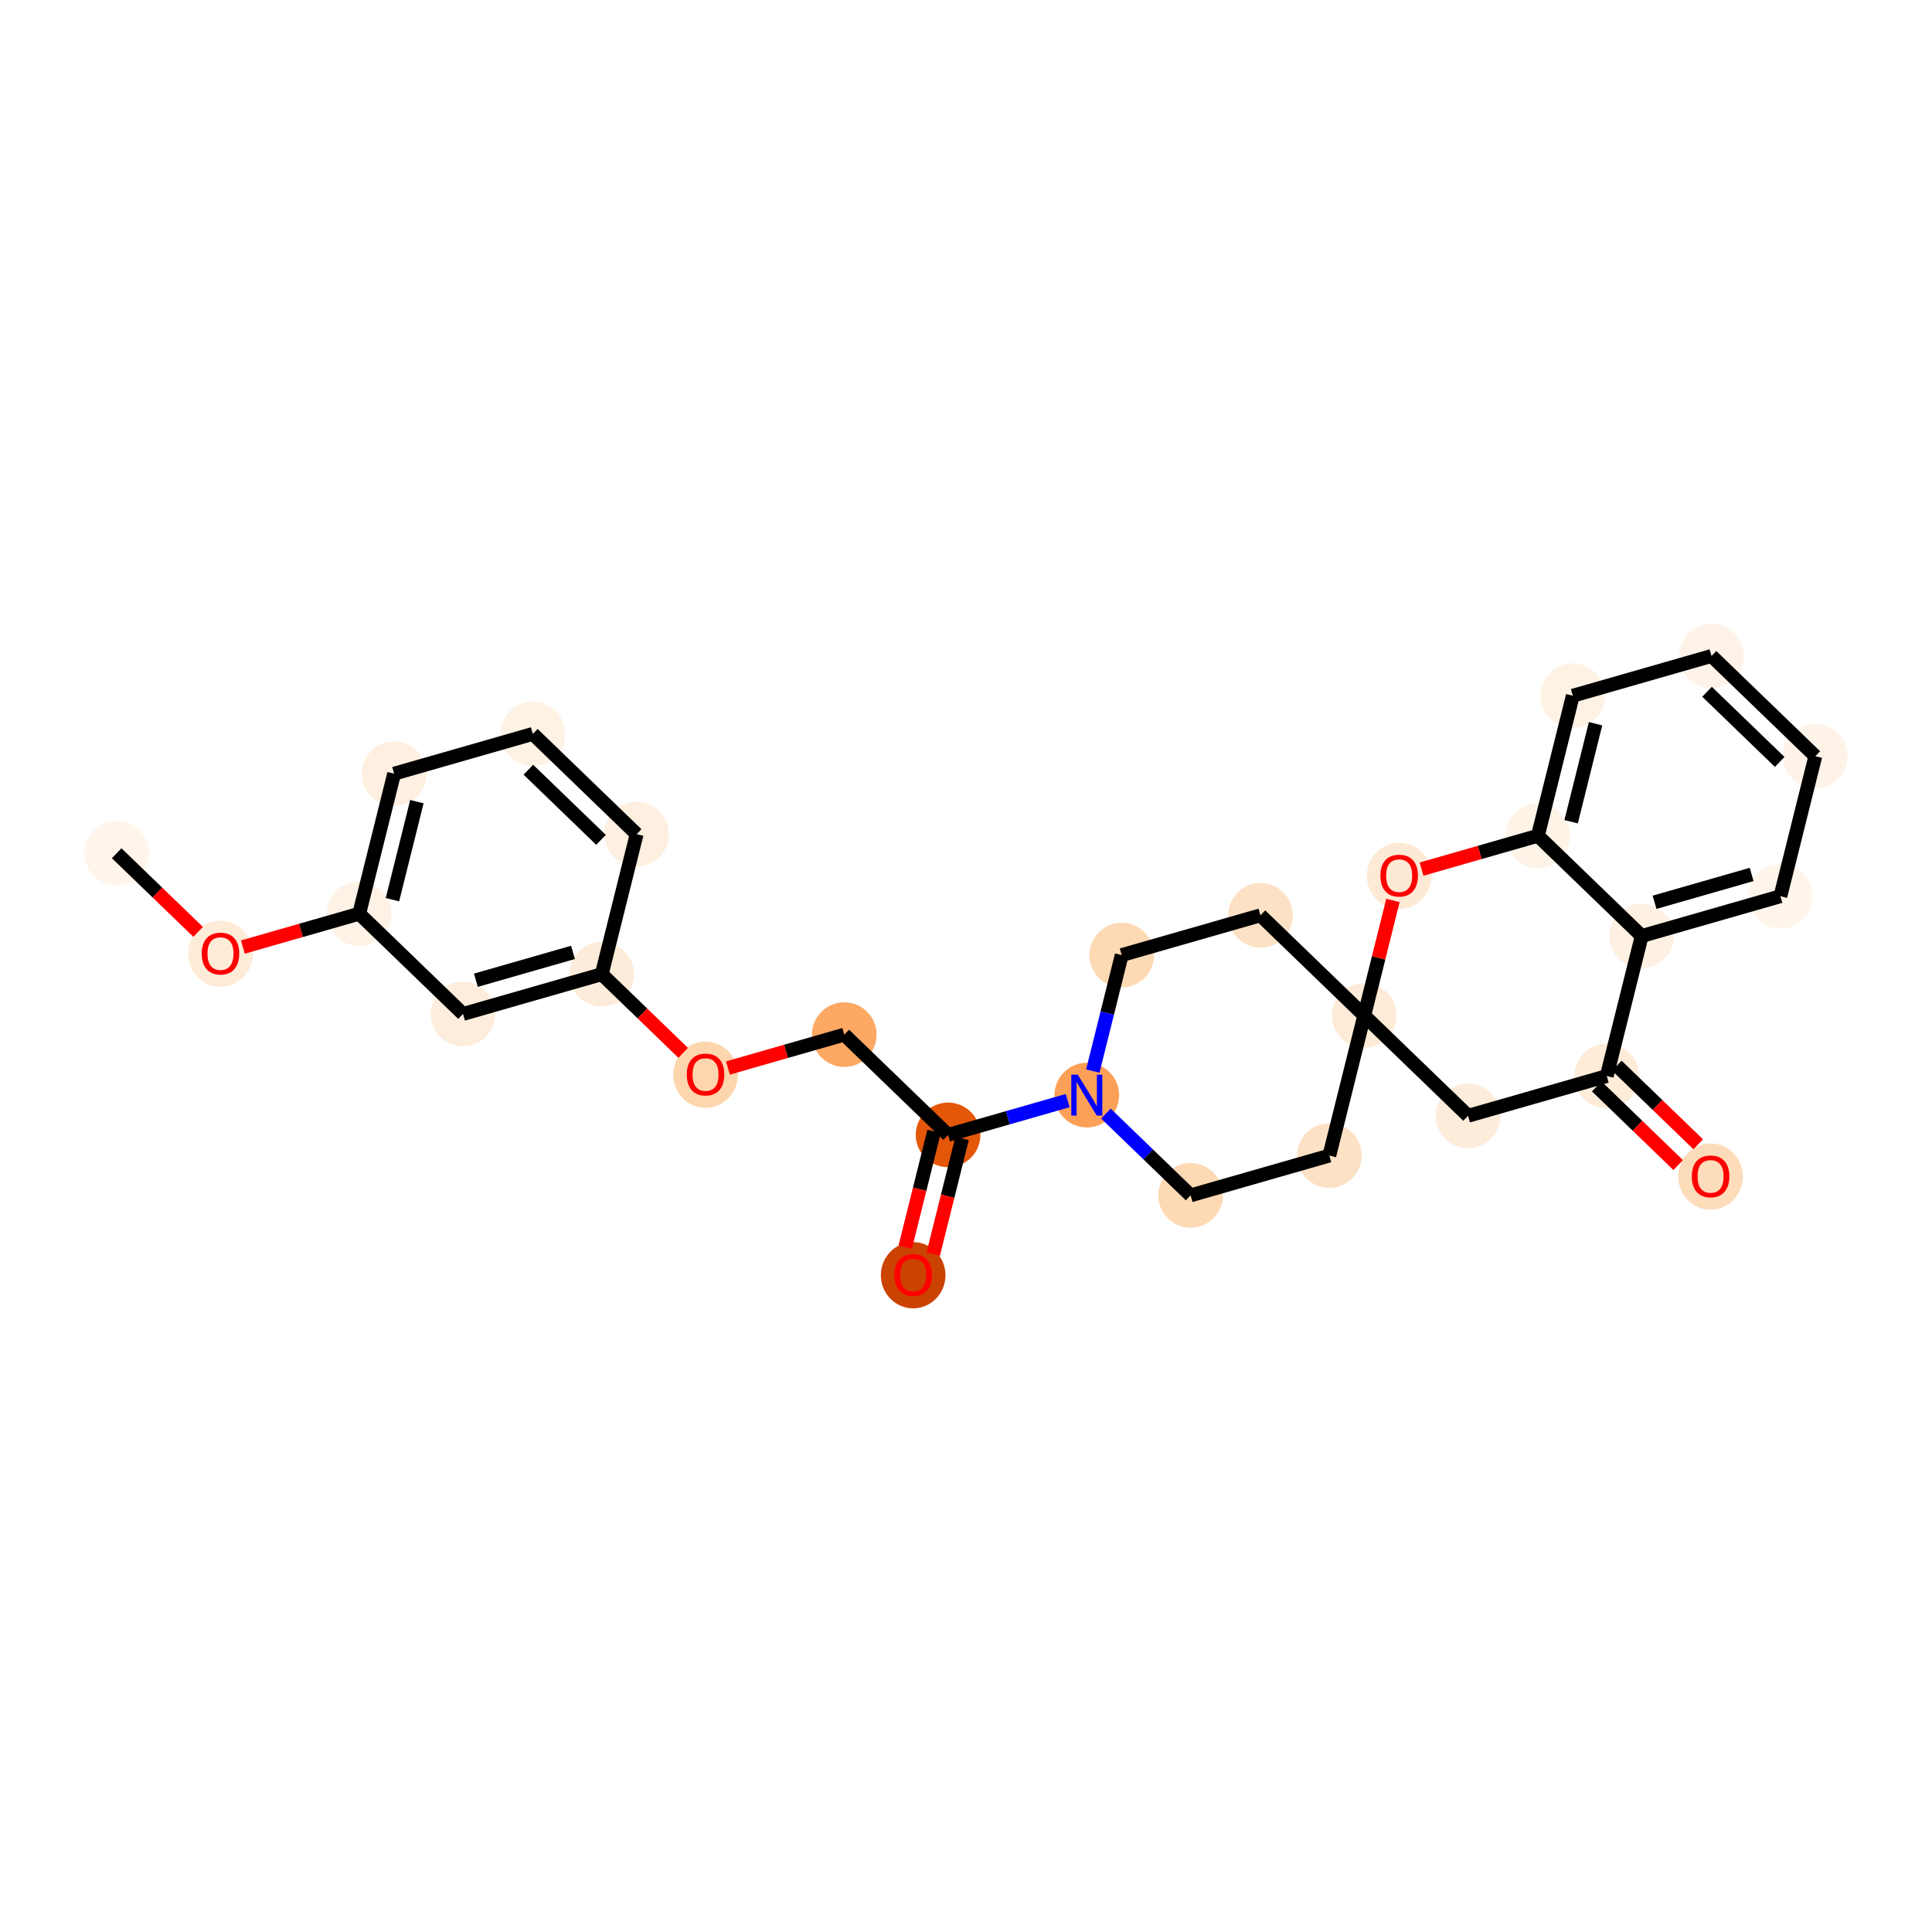 <?xml version='1.0' encoding='iso-8859-1'?>
<svg version='1.1' baseProfile='full'
              xmlns='http://www.w3.org/2000/svg'
                      xmlns:rdkit='http://www.rdkit.org/xml'
                      xmlns:xlink='http://www.w3.org/1999/xlink'
                  xml:space='preserve'
width='280px' height='280px' viewBox='0 0 280 280'>
<!-- END OF HEADER -->
<rect style='opacity:1.0;fill:#FFFFFF;stroke:none' width='280' height='280' x='0' y='0'> </rect>
<ellipse cx='16.91' cy='123.657' rx='4.183' ry='4.183'  style='fill:#FFF5EB;fill-rule:evenodd;stroke:#FFF5EB;stroke-width:1.0px;stroke-linecap:butt;stroke-linejoin:miter;stroke-opacity:1' />
<ellipse cx='31.955' cy='138.231' rx='4.183' ry='4.301'  style='fill:#FEECD9;fill-rule:evenodd;stroke:#FEECD9;stroke-width:1.0px;stroke-linecap:butt;stroke-linejoin:miter;stroke-opacity:1' />
<ellipse cx='52.059' cy='132.421' rx='4.183' ry='4.183'  style='fill:#FEF2E6;fill-rule:evenodd;stroke:#FEF2E6;stroke-width:1.0px;stroke-linecap:butt;stroke-linejoin:miter;stroke-opacity:1' />
<ellipse cx='57.119' cy='112.127' rx='4.183' ry='4.183'  style='fill:#FEEFE0;fill-rule:evenodd;stroke:#FEEFE0;stroke-width:1.0px;stroke-linecap:butt;stroke-linejoin:miter;stroke-opacity:1' />
<ellipse cx='77.224' cy='106.362' rx='4.183' ry='4.183'  style='fill:#FEF2E5;fill-rule:evenodd;stroke:#FEF2E5;stroke-width:1.0px;stroke-linecap:butt;stroke-linejoin:miter;stroke-opacity:1' />
<ellipse cx='92.269' cy='120.891' rx='4.183' ry='4.183'  style='fill:#FEEFE0;fill-rule:evenodd;stroke:#FEEFE0;stroke-width:1.0px;stroke-linecap:butt;stroke-linejoin:miter;stroke-opacity:1' />
<ellipse cx='87.209' cy='141.184' rx='4.183' ry='4.183'  style='fill:#FEECDA;fill-rule:evenodd;stroke:#FEECDA;stroke-width:1.0px;stroke-linecap:butt;stroke-linejoin:miter;stroke-opacity:1' />
<ellipse cx='102.254' cy='155.759' rx='4.183' ry='4.301'  style='fill:#FDD6AE;fill-rule:evenodd;stroke:#FDD6AE;stroke-width:1.0px;stroke-linecap:butt;stroke-linejoin:miter;stroke-opacity:1' />
<ellipse cx='122.358' cy='149.948' rx='4.183' ry='4.183'  style='fill:#FDA863;fill-rule:evenodd;stroke:#FDA863;stroke-width:1.0px;stroke-linecap:butt;stroke-linejoin:miter;stroke-opacity:1' />
<ellipse cx='137.403' cy='164.477' rx='4.183' ry='4.183'  style='fill:#E45709;fill-rule:evenodd;stroke:#E45709;stroke-width:1.0px;stroke-linecap:butt;stroke-linejoin:miter;stroke-opacity:1' />
<ellipse cx='132.343' cy='184.816' rx='4.183' ry='4.301'  style='fill:#CB4301;fill-rule:evenodd;stroke:#CB4301;stroke-width:1.0px;stroke-linecap:butt;stroke-linejoin:miter;stroke-opacity:1' />
<ellipse cx='157.507' cy='158.712' rx='4.183' ry='4.188'  style='fill:#FDA057;fill-rule:evenodd;stroke:#FDA057;stroke-width:1.0px;stroke-linecap:butt;stroke-linejoin:miter;stroke-opacity:1' />
<ellipse cx='172.552' cy='173.241' rx='4.183' ry='4.183'  style='fill:#FDD9B4;fill-rule:evenodd;stroke:#FDD9B4;stroke-width:1.0px;stroke-linecap:butt;stroke-linejoin:miter;stroke-opacity:1' />
<ellipse cx='192.657' cy='167.476' rx='4.183' ry='4.183'  style='fill:#FDE1C5;fill-rule:evenodd;stroke:#FDE1C5;stroke-width:1.0px;stroke-linecap:butt;stroke-linejoin:miter;stroke-opacity:1' />
<ellipse cx='197.716' cy='147.182' rx='4.183' ry='4.183'  style='fill:#FEEBD7;fill-rule:evenodd;stroke:#FEEBD7;stroke-width:1.0px;stroke-linecap:butt;stroke-linejoin:miter;stroke-opacity:1' />
<ellipse cx='182.672' cy='132.654' rx='4.183' ry='4.183'  style='fill:#FDE1C5;fill-rule:evenodd;stroke:#FDE1C5;stroke-width:1.0px;stroke-linecap:butt;stroke-linejoin:miter;stroke-opacity:1' />
<ellipse cx='162.567' cy='138.419' rx='4.183' ry='4.183'  style='fill:#FDD9B4;fill-rule:evenodd;stroke:#FDD9B4;stroke-width:1.0px;stroke-linecap:butt;stroke-linejoin:miter;stroke-opacity:1' />
<ellipse cx='212.761' cy='161.711' rx='4.183' ry='4.183'  style='fill:#FEECDA;fill-rule:evenodd;stroke:#FEECDA;stroke-width:1.0px;stroke-linecap:butt;stroke-linejoin:miter;stroke-opacity:1' />
<ellipse cx='232.866' cy='155.946' rx='4.183' ry='4.183'  style='fill:#FEECD9;fill-rule:evenodd;stroke:#FEECD9;stroke-width:1.0px;stroke-linecap:butt;stroke-linejoin:miter;stroke-opacity:1' />
<ellipse cx='247.91' cy='170.521' rx='4.183' ry='4.301'  style='fill:#FDDCBA;fill-rule:evenodd;stroke:#FDDCBA;stroke-width:1.0px;stroke-linecap:butt;stroke-linejoin:miter;stroke-opacity:1' />
<ellipse cx='237.925' cy='135.653' rx='4.183' ry='4.183'  style='fill:#FEF1E3;fill-rule:evenodd;stroke:#FEF1E3;stroke-width:1.0px;stroke-linecap:butt;stroke-linejoin:miter;stroke-opacity:1' />
<ellipse cx='258.03' cy='129.888' rx='4.183' ry='4.183'  style='fill:#FFF5EB;fill-rule:evenodd;stroke:#FFF5EB;stroke-width:1.0px;stroke-linecap:butt;stroke-linejoin:miter;stroke-opacity:1' />
<ellipse cx='263.09' cy='109.595' rx='4.183' ry='4.183'  style='fill:#FEF3E8;fill-rule:evenodd;stroke:#FEF3E8;stroke-width:1.0px;stroke-linecap:butt;stroke-linejoin:miter;stroke-opacity:1' />
<ellipse cx='248.045' cy='95.066' rx='4.183' ry='4.183'  style='fill:#FEF3E8;fill-rule:evenodd;stroke:#FEF3E8;stroke-width:1.0px;stroke-linecap:butt;stroke-linejoin:miter;stroke-opacity:1' />
<ellipse cx='227.941' cy='100.831' rx='4.183' ry='4.183'  style='fill:#FEF2E5;fill-rule:evenodd;stroke:#FEF2E5;stroke-width:1.0px;stroke-linecap:butt;stroke-linejoin:miter;stroke-opacity:1' />
<ellipse cx='222.881' cy='121.124' rx='4.183' ry='4.183'  style='fill:#FEF3E7;fill-rule:evenodd;stroke:#FEF3E7;stroke-width:1.0px;stroke-linecap:butt;stroke-linejoin:miter;stroke-opacity:1' />
<ellipse cx='202.776' cy='126.935' rx='4.183' ry='4.301'  style='fill:#FEE9D5;fill-rule:evenodd;stroke:#FEE9D5;stroke-width:1.0px;stroke-linecap:butt;stroke-linejoin:miter;stroke-opacity:1' />
<ellipse cx='67.104' cy='146.949' rx='4.183' ry='4.183'  style='fill:#FEEDDD;fill-rule:evenodd;stroke:#FEEDDD;stroke-width:1.0px;stroke-linecap:butt;stroke-linejoin:miter;stroke-opacity:1' />
<path class='bond-0 atom-0 atom-1' d='M 16.91,123.657 L 22.812,129.356' style='fill:none;fill-rule:evenodd;stroke:#000000;stroke-width:2.0px;stroke-linecap:butt;stroke-linejoin:miter;stroke-opacity:1' />
<path class='bond-0 atom-0 atom-1' d='M 22.812,129.356 L 28.713,135.055' style='fill:none;fill-rule:evenodd;stroke:#FF0000;stroke-width:2.0px;stroke-linecap:butt;stroke-linejoin:miter;stroke-opacity:1' />
<path class='bond-1 atom-1 atom-2' d='M 35.197,137.256 L 43.628,134.838' style='fill:none;fill-rule:evenodd;stroke:#FF0000;stroke-width:2.0px;stroke-linecap:butt;stroke-linejoin:miter;stroke-opacity:1' />
<path class='bond-1 atom-1 atom-2' d='M 43.628,134.838 L 52.059,132.421' style='fill:none;fill-rule:evenodd;stroke:#000000;stroke-width:2.0px;stroke-linecap:butt;stroke-linejoin:miter;stroke-opacity:1' />
<path class='bond-2 atom-2 atom-3' d='M 52.059,132.421 L 57.119,112.127' style='fill:none;fill-rule:evenodd;stroke:#000000;stroke-width:2.0px;stroke-linecap:butt;stroke-linejoin:miter;stroke-opacity:1' />
<path class='bond-2 atom-2 atom-3' d='M 56.877,130.389 L 60.419,116.183' style='fill:none;fill-rule:evenodd;stroke:#000000;stroke-width:2.0px;stroke-linecap:butt;stroke-linejoin:miter;stroke-opacity:1' />
<path class='bond-27 atom-27 atom-2' d='M 67.104,146.949 L 52.059,132.421' style='fill:none;fill-rule:evenodd;stroke:#000000;stroke-width:2.0px;stroke-linecap:butt;stroke-linejoin:miter;stroke-opacity:1' />
<path class='bond-3 atom-3 atom-4' d='M 57.119,112.127 L 77.224,106.362' style='fill:none;fill-rule:evenodd;stroke:#000000;stroke-width:2.0px;stroke-linecap:butt;stroke-linejoin:miter;stroke-opacity:1' />
<path class='bond-4 atom-4 atom-5' d='M 77.224,106.362 L 92.269,120.891' style='fill:none;fill-rule:evenodd;stroke:#000000;stroke-width:2.0px;stroke-linecap:butt;stroke-linejoin:miter;stroke-opacity:1' />
<path class='bond-4 atom-4 atom-5' d='M 76.575,111.551 L 87.106,121.721' style='fill:none;fill-rule:evenodd;stroke:#000000;stroke-width:2.0px;stroke-linecap:butt;stroke-linejoin:miter;stroke-opacity:1' />
<path class='bond-5 atom-5 atom-6' d='M 92.269,120.891 L 87.209,141.184' style='fill:none;fill-rule:evenodd;stroke:#000000;stroke-width:2.0px;stroke-linecap:butt;stroke-linejoin:miter;stroke-opacity:1' />
<path class='bond-6 atom-6 atom-7' d='M 87.209,141.184 L 93.11,146.883' style='fill:none;fill-rule:evenodd;stroke:#000000;stroke-width:2.0px;stroke-linecap:butt;stroke-linejoin:miter;stroke-opacity:1' />
<path class='bond-6 atom-6 atom-7' d='M 93.11,146.883 L 99.012,152.583' style='fill:none;fill-rule:evenodd;stroke:#FF0000;stroke-width:2.0px;stroke-linecap:butt;stroke-linejoin:miter;stroke-opacity:1' />
<path class='bond-26 atom-6 atom-27' d='M 87.209,141.184 L 67.104,146.949' style='fill:none;fill-rule:evenodd;stroke:#000000;stroke-width:2.0px;stroke-linecap:butt;stroke-linejoin:miter;stroke-opacity:1' />
<path class='bond-26 atom-6 atom-27' d='M 83.04,138.028 L 68.967,142.064' style='fill:none;fill-rule:evenodd;stroke:#000000;stroke-width:2.0px;stroke-linecap:butt;stroke-linejoin:miter;stroke-opacity:1' />
<path class='bond-7 atom-7 atom-8' d='M 105.495,154.784 L 113.927,152.366' style='fill:none;fill-rule:evenodd;stroke:#FF0000;stroke-width:2.0px;stroke-linecap:butt;stroke-linejoin:miter;stroke-opacity:1' />
<path class='bond-7 atom-7 atom-8' d='M 113.927,152.366 L 122.358,149.948' style='fill:none;fill-rule:evenodd;stroke:#000000;stroke-width:2.0px;stroke-linecap:butt;stroke-linejoin:miter;stroke-opacity:1' />
<path class='bond-8 atom-8 atom-9' d='M 122.358,149.948 L 137.403,164.477' style='fill:none;fill-rule:evenodd;stroke:#000000;stroke-width:2.0px;stroke-linecap:butt;stroke-linejoin:miter;stroke-opacity:1' />
<path class='bond-9 atom-9 atom-10' d='M 135.373,163.971 L 133.282,172.359' style='fill:none;fill-rule:evenodd;stroke:#000000;stroke-width:2.0px;stroke-linecap:butt;stroke-linejoin:miter;stroke-opacity:1' />
<path class='bond-9 atom-9 atom-10' d='M 133.282,172.359 L 131.191,180.747' style='fill:none;fill-rule:evenodd;stroke:#FF0000;stroke-width:2.0px;stroke-linecap:butt;stroke-linejoin:miter;stroke-opacity:1' />
<path class='bond-9 atom-9 atom-10' d='M 139.432,164.983 L 137.341,173.371' style='fill:none;fill-rule:evenodd;stroke:#000000;stroke-width:2.0px;stroke-linecap:butt;stroke-linejoin:miter;stroke-opacity:1' />
<path class='bond-9 atom-9 atom-10' d='M 137.341,173.371 L 135.249,181.758' style='fill:none;fill-rule:evenodd;stroke:#FF0000;stroke-width:2.0px;stroke-linecap:butt;stroke-linejoin:miter;stroke-opacity:1' />
<path class='bond-10 atom-9 atom-11' d='M 137.403,164.477 L 146.07,161.992' style='fill:none;fill-rule:evenodd;stroke:#000000;stroke-width:2.0px;stroke-linecap:butt;stroke-linejoin:miter;stroke-opacity:1' />
<path class='bond-10 atom-9 atom-11' d='M 146.07,161.992 L 154.738,159.506' style='fill:none;fill-rule:evenodd;stroke:#0000FF;stroke-width:2.0px;stroke-linecap:butt;stroke-linejoin:miter;stroke-opacity:1' />
<path class='bond-11 atom-11 atom-12' d='M 160.276,161.386 L 166.414,167.313' style='fill:none;fill-rule:evenodd;stroke:#0000FF;stroke-width:2.0px;stroke-linecap:butt;stroke-linejoin:miter;stroke-opacity:1' />
<path class='bond-11 atom-11 atom-12' d='M 166.414,167.313 L 172.552,173.241' style='fill:none;fill-rule:evenodd;stroke:#000000;stroke-width:2.0px;stroke-linecap:butt;stroke-linejoin:miter;stroke-opacity:1' />
<path class='bond-28 atom-16 atom-11' d='M 162.567,138.419 L 160.472,146.823' style='fill:none;fill-rule:evenodd;stroke:#000000;stroke-width:2.0px;stroke-linecap:butt;stroke-linejoin:miter;stroke-opacity:1' />
<path class='bond-28 atom-16 atom-11' d='M 160.472,146.823 L 158.376,155.228' style='fill:none;fill-rule:evenodd;stroke:#0000FF;stroke-width:2.0px;stroke-linecap:butt;stroke-linejoin:miter;stroke-opacity:1' />
<path class='bond-12 atom-12 atom-13' d='M 172.552,173.241 L 192.657,167.476' style='fill:none;fill-rule:evenodd;stroke:#000000;stroke-width:2.0px;stroke-linecap:butt;stroke-linejoin:miter;stroke-opacity:1' />
<path class='bond-13 atom-13 atom-14' d='M 192.657,167.476 L 197.716,147.182' style='fill:none;fill-rule:evenodd;stroke:#000000;stroke-width:2.0px;stroke-linecap:butt;stroke-linejoin:miter;stroke-opacity:1' />
<path class='bond-14 atom-14 atom-15' d='M 197.716,147.182 L 182.672,132.654' style='fill:none;fill-rule:evenodd;stroke:#000000;stroke-width:2.0px;stroke-linecap:butt;stroke-linejoin:miter;stroke-opacity:1' />
<path class='bond-16 atom-14 atom-17' d='M 197.716,147.182 L 212.761,161.711' style='fill:none;fill-rule:evenodd;stroke:#000000;stroke-width:2.0px;stroke-linecap:butt;stroke-linejoin:miter;stroke-opacity:1' />
<path class='bond-30 atom-26 atom-14' d='M 201.876,130.499 L 199.796,138.841' style='fill:none;fill-rule:evenodd;stroke:#FF0000;stroke-width:2.0px;stroke-linecap:butt;stroke-linejoin:miter;stroke-opacity:1' />
<path class='bond-30 atom-26 atom-14' d='M 199.796,138.841 L 197.716,147.182' style='fill:none;fill-rule:evenodd;stroke:#000000;stroke-width:2.0px;stroke-linecap:butt;stroke-linejoin:miter;stroke-opacity:1' />
<path class='bond-15 atom-15 atom-16' d='M 182.672,132.654 L 162.567,138.419' style='fill:none;fill-rule:evenodd;stroke:#000000;stroke-width:2.0px;stroke-linecap:butt;stroke-linejoin:miter;stroke-opacity:1' />
<path class='bond-17 atom-17 atom-18' d='M 212.761,161.711 L 232.866,155.946' style='fill:none;fill-rule:evenodd;stroke:#000000;stroke-width:2.0px;stroke-linecap:butt;stroke-linejoin:miter;stroke-opacity:1' />
<path class='bond-18 atom-18 atom-19' d='M 231.413,157.451 L 237.314,163.15' style='fill:none;fill-rule:evenodd;stroke:#000000;stroke-width:2.0px;stroke-linecap:butt;stroke-linejoin:miter;stroke-opacity:1' />
<path class='bond-18 atom-18 atom-19' d='M 237.314,163.15 L 243.216,168.849' style='fill:none;fill-rule:evenodd;stroke:#FF0000;stroke-width:2.0px;stroke-linecap:butt;stroke-linejoin:miter;stroke-opacity:1' />
<path class='bond-18 atom-18 atom-19' d='M 234.319,154.442 L 240.22,160.141' style='fill:none;fill-rule:evenodd;stroke:#000000;stroke-width:2.0px;stroke-linecap:butt;stroke-linejoin:miter;stroke-opacity:1' />
<path class='bond-18 atom-18 atom-19' d='M 240.22,160.141 L 246.121,165.84' style='fill:none;fill-rule:evenodd;stroke:#FF0000;stroke-width:2.0px;stroke-linecap:butt;stroke-linejoin:miter;stroke-opacity:1' />
<path class='bond-19 atom-18 atom-20' d='M 232.866,155.946 L 237.925,135.653' style='fill:none;fill-rule:evenodd;stroke:#000000;stroke-width:2.0px;stroke-linecap:butt;stroke-linejoin:miter;stroke-opacity:1' />
<path class='bond-20 atom-20 atom-21' d='M 237.925,135.653 L 258.03,129.888' style='fill:none;fill-rule:evenodd;stroke:#000000;stroke-width:2.0px;stroke-linecap:butt;stroke-linejoin:miter;stroke-opacity:1' />
<path class='bond-20 atom-20 atom-21' d='M 239.788,130.767 L 253.861,126.732' style='fill:none;fill-rule:evenodd;stroke:#000000;stroke-width:2.0px;stroke-linecap:butt;stroke-linejoin:miter;stroke-opacity:1' />
<path class='bond-29 atom-25 atom-20' d='M 222.881,121.124 L 237.925,135.653' style='fill:none;fill-rule:evenodd;stroke:#000000;stroke-width:2.0px;stroke-linecap:butt;stroke-linejoin:miter;stroke-opacity:1' />
<path class='bond-21 atom-21 atom-22' d='M 258.03,129.888 L 263.09,109.595' style='fill:none;fill-rule:evenodd;stroke:#000000;stroke-width:2.0px;stroke-linecap:butt;stroke-linejoin:miter;stroke-opacity:1' />
<path class='bond-22 atom-22 atom-23' d='M 263.09,109.595 L 248.045,95.066' style='fill:none;fill-rule:evenodd;stroke:#000000;stroke-width:2.0px;stroke-linecap:butt;stroke-linejoin:miter;stroke-opacity:1' />
<path class='bond-22 atom-22 atom-23' d='M 257.927,110.424 L 247.396,100.254' style='fill:none;fill-rule:evenodd;stroke:#000000;stroke-width:2.0px;stroke-linecap:butt;stroke-linejoin:miter;stroke-opacity:1' />
<path class='bond-23 atom-23 atom-24' d='M 248.045,95.066 L 227.941,100.831' style='fill:none;fill-rule:evenodd;stroke:#000000;stroke-width:2.0px;stroke-linecap:butt;stroke-linejoin:miter;stroke-opacity:1' />
<path class='bond-24 atom-24 atom-25' d='M 227.941,100.831 L 222.881,121.124' style='fill:none;fill-rule:evenodd;stroke:#000000;stroke-width:2.0px;stroke-linecap:butt;stroke-linejoin:miter;stroke-opacity:1' />
<path class='bond-24 atom-24 atom-25' d='M 231.24,104.887 L 227.698,119.092' style='fill:none;fill-rule:evenodd;stroke:#000000;stroke-width:2.0px;stroke-linecap:butt;stroke-linejoin:miter;stroke-opacity:1' />
<path class='bond-25 atom-25 atom-26' d='M 222.881,121.124 L 214.449,123.542' style='fill:none;fill-rule:evenodd;stroke:#000000;stroke-width:2.0px;stroke-linecap:butt;stroke-linejoin:miter;stroke-opacity:1' />
<path class='bond-25 atom-25 atom-26' d='M 214.449,123.542 L 206.018,125.959' style='fill:none;fill-rule:evenodd;stroke:#FF0000;stroke-width:2.0px;stroke-linecap:butt;stroke-linejoin:miter;stroke-opacity:1' />
<path  class='atom-1' d='M 29.236 138.202
Q 29.236 136.78, 29.939 135.985
Q 30.642 135.19, 31.955 135.19
Q 33.268 135.19, 33.971 135.985
Q 34.674 136.78, 34.674 138.202
Q 34.674 139.641, 33.963 140.461
Q 33.252 141.272, 31.955 141.272
Q 30.65 141.272, 29.939 140.461
Q 29.236 139.649, 29.236 138.202
M 31.955 140.603
Q 32.858 140.603, 33.344 140.001
Q 33.837 139.39, 33.837 138.202
Q 33.837 137.039, 33.344 136.454
Q 32.858 135.86, 31.955 135.86
Q 31.051 135.86, 30.558 136.445
Q 30.073 137.031, 30.073 138.202
Q 30.073 139.398, 30.558 140.001
Q 31.051 140.603, 31.955 140.603
' fill='#FF0000'/>
<path  class='atom-7' d='M 99.535 155.73
Q 99.535 154.308, 100.237 153.513
Q 100.94 152.718, 102.254 152.718
Q 103.567 152.718, 104.27 153.513
Q 104.972 154.308, 104.972 155.73
Q 104.972 157.169, 104.261 157.989
Q 103.55 158.8, 102.254 158.8
Q 100.948 158.8, 100.237 157.989
Q 99.535 157.177, 99.535 155.73
M 102.254 158.131
Q 103.157 158.131, 103.642 157.528
Q 104.136 156.918, 104.136 155.73
Q 104.136 154.567, 103.642 153.981
Q 103.157 153.387, 102.254 153.387
Q 101.35 153.387, 100.856 153.973
Q 100.371 154.559, 100.371 155.73
Q 100.371 156.926, 100.856 157.528
Q 101.35 158.131, 102.254 158.131
' fill='#FF0000'/>
<path  class='atom-10' d='M 129.624 184.787
Q 129.624 183.365, 130.327 182.57
Q 131.03 181.775, 132.343 181.775
Q 133.656 181.775, 134.359 182.57
Q 135.062 183.365, 135.062 184.787
Q 135.062 186.226, 134.351 187.046
Q 133.64 187.857, 132.343 187.857
Q 131.038 187.857, 130.327 187.046
Q 129.624 186.234, 129.624 184.787
M 132.343 187.188
Q 133.247 187.188, 133.732 186.586
Q 134.225 185.975, 134.225 184.787
Q 134.225 183.624, 133.732 183.039
Q 133.247 182.445, 132.343 182.445
Q 131.439 182.445, 130.946 183.03
Q 130.461 183.616, 130.461 184.787
Q 130.461 185.983, 130.946 186.586
Q 131.439 187.188, 132.343 187.188
' fill='#FF0000'/>
<path  class='atom-11' d='M 156.198 155.751
L 158.139 158.888
Q 158.331 159.197, 158.641 159.758
Q 158.95 160.318, 158.967 160.352
L 158.967 155.751
L 159.754 155.751
L 159.754 161.674
L 158.942 161.674
L 156.859 158.244
Q 156.616 157.842, 156.357 157.382
Q 156.106 156.922, 156.031 156.78
L 156.031 161.674
L 155.261 161.674
L 155.261 155.751
L 156.198 155.751
' fill='#0000FF'/>
<path  class='atom-19' d='M 245.191 170.492
Q 245.191 169.069, 245.894 168.275
Q 246.597 167.48, 247.91 167.48
Q 249.224 167.48, 249.927 168.275
Q 250.629 169.069, 250.629 170.492
Q 250.629 171.931, 249.918 172.75
Q 249.207 173.562, 247.91 173.562
Q 246.605 173.562, 245.894 172.75
Q 245.191 171.939, 245.191 170.492
M 247.91 172.893
Q 248.814 172.893, 249.299 172.29
Q 249.793 171.68, 249.793 170.492
Q 249.793 169.329, 249.299 168.743
Q 248.814 168.149, 247.91 168.149
Q 247.007 168.149, 246.513 168.735
Q 246.028 169.32, 246.028 170.492
Q 246.028 171.688, 246.513 172.29
Q 247.007 172.893, 247.91 172.893
' fill='#FF0000'/>
<path  class='atom-26' d='M 200.057 126.906
Q 200.057 125.484, 200.76 124.689
Q 201.463 123.894, 202.776 123.894
Q 204.09 123.894, 204.792 124.689
Q 205.495 125.484, 205.495 126.906
Q 205.495 128.345, 204.784 129.165
Q 204.073 129.976, 202.776 129.976
Q 201.471 129.976, 200.76 129.165
Q 200.057 128.353, 200.057 126.906
M 202.776 129.307
Q 203.68 129.307, 204.165 128.704
Q 204.659 128.094, 204.659 126.906
Q 204.659 125.743, 204.165 125.157
Q 203.68 124.563, 202.776 124.563
Q 201.873 124.563, 201.379 125.149
Q 200.894 125.735, 200.894 126.906
Q 200.894 128.102, 201.379 128.704
Q 201.873 129.307, 202.776 129.307
' fill='#FF0000'/>
</svg>

